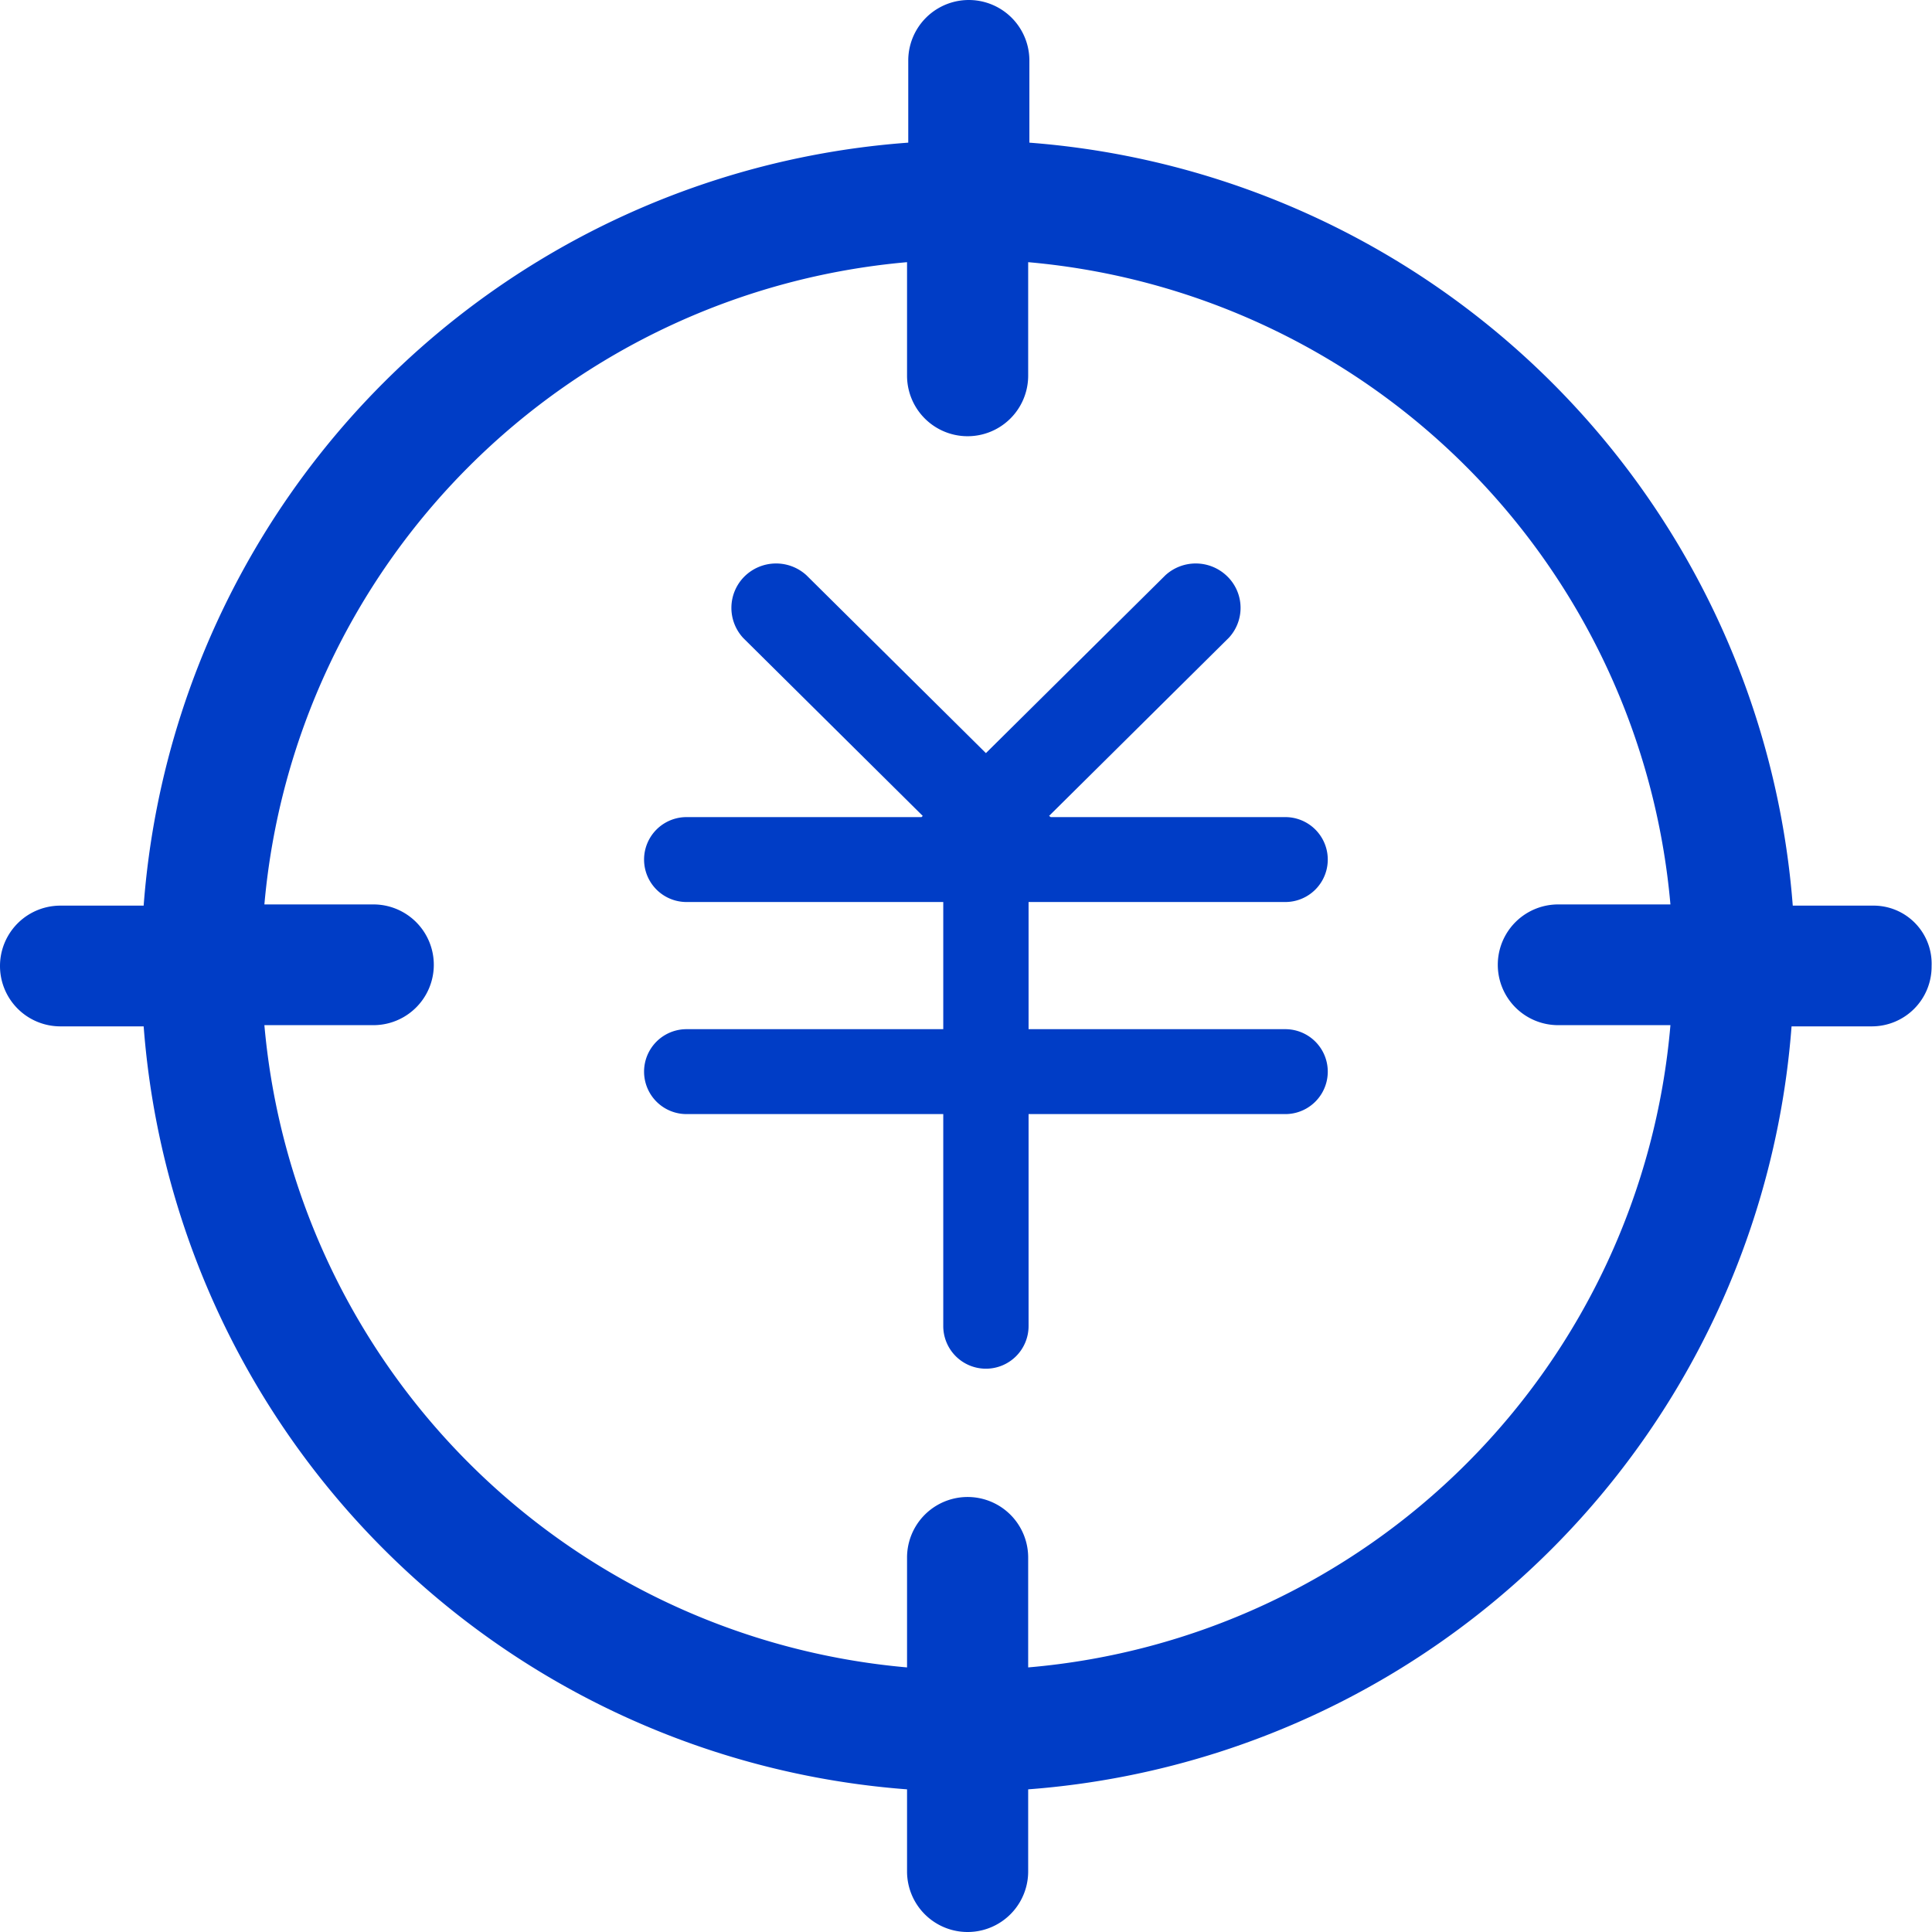 <?xml version="1.0" standalone="no"?><!DOCTYPE svg PUBLIC "-//W3C//DTD SVG 1.1//EN" "http://www.w3.org/Graphics/SVG/1.1/DTD/svg11.dtd"><svg t="1597765247370" class="icon" viewBox="0 0 1024 1024" version="1.1" xmlns="http://www.w3.org/2000/svg" p-id="21814" xmlns:xlink="http://www.w3.org/1999/xlink" width="200" height="200"><defs><style type="text/css"></style></defs><path d="M991.793 543.993h-42.231a438.757 438.757 0 0 1-404.609 404.396v43.511a32.1 32.1 0 0 1-64.2 0v-43.511A438.757 438.757 0 0 1 76.144 543.993H31.993a31.993 31.993 0 0 1 0-63.987h44.151a438.309 438.309 0 0 1 405.249-404.396V32.1a32.1 32.1 0 0 1 64.2 0v43.511A439.375 439.375 0 0 1 950.202 480.007h42.231A30.778 30.778 0 0 1 1023.787 512a31.673 31.673 0 0 1-31.993 31.993z m-165.939-64.627h59.508A374.663 374.663 0 0 0 544.953 138.958v60.147a32.1 32.1 0 0 1-64.2 0V138.958A374.877 374.877 0 0 0 140.131 479.367h57.801a31.993 31.993 0 0 1 0 63.987H140.131a374.877 374.877 0 0 0 340.622 340.409V825.535a32.1 32.1 0 0 1 64.2 0v58.228a373.554 373.554 0 0 0 340.409-340.409h-59.508a31.993 31.993 0 0 1 0-63.987z m-144.61 66.12a22.502 22.502 0 0 1 0 45.004h-136.078v112.19a22.609 22.609 0 1 1-45.217 0v-112.19h-136.078a22.502 22.502 0 0 1 0-45.004h136.078v-67.399h-136.078a22.502 22.502 0 0 1 0-45.004h124.561l0.64-0.64-95.127-94.274a23.462 23.462 0 0 1 0.64-32.633 23.846 23.846 0 0 1 32.846-0.64l95.127 94.274 95.127-94.274a23.846 23.846 0 0 1 32.846 0.64 23.312 23.312 0 0 1 0.853 32.42l-95.34 94.487 0.853 0.64h124.347a22.502 22.502 0 0 1 0 45.004h-136.078v67.399h136.078z" p-id="21815" fill="#003dc6"></path></svg>